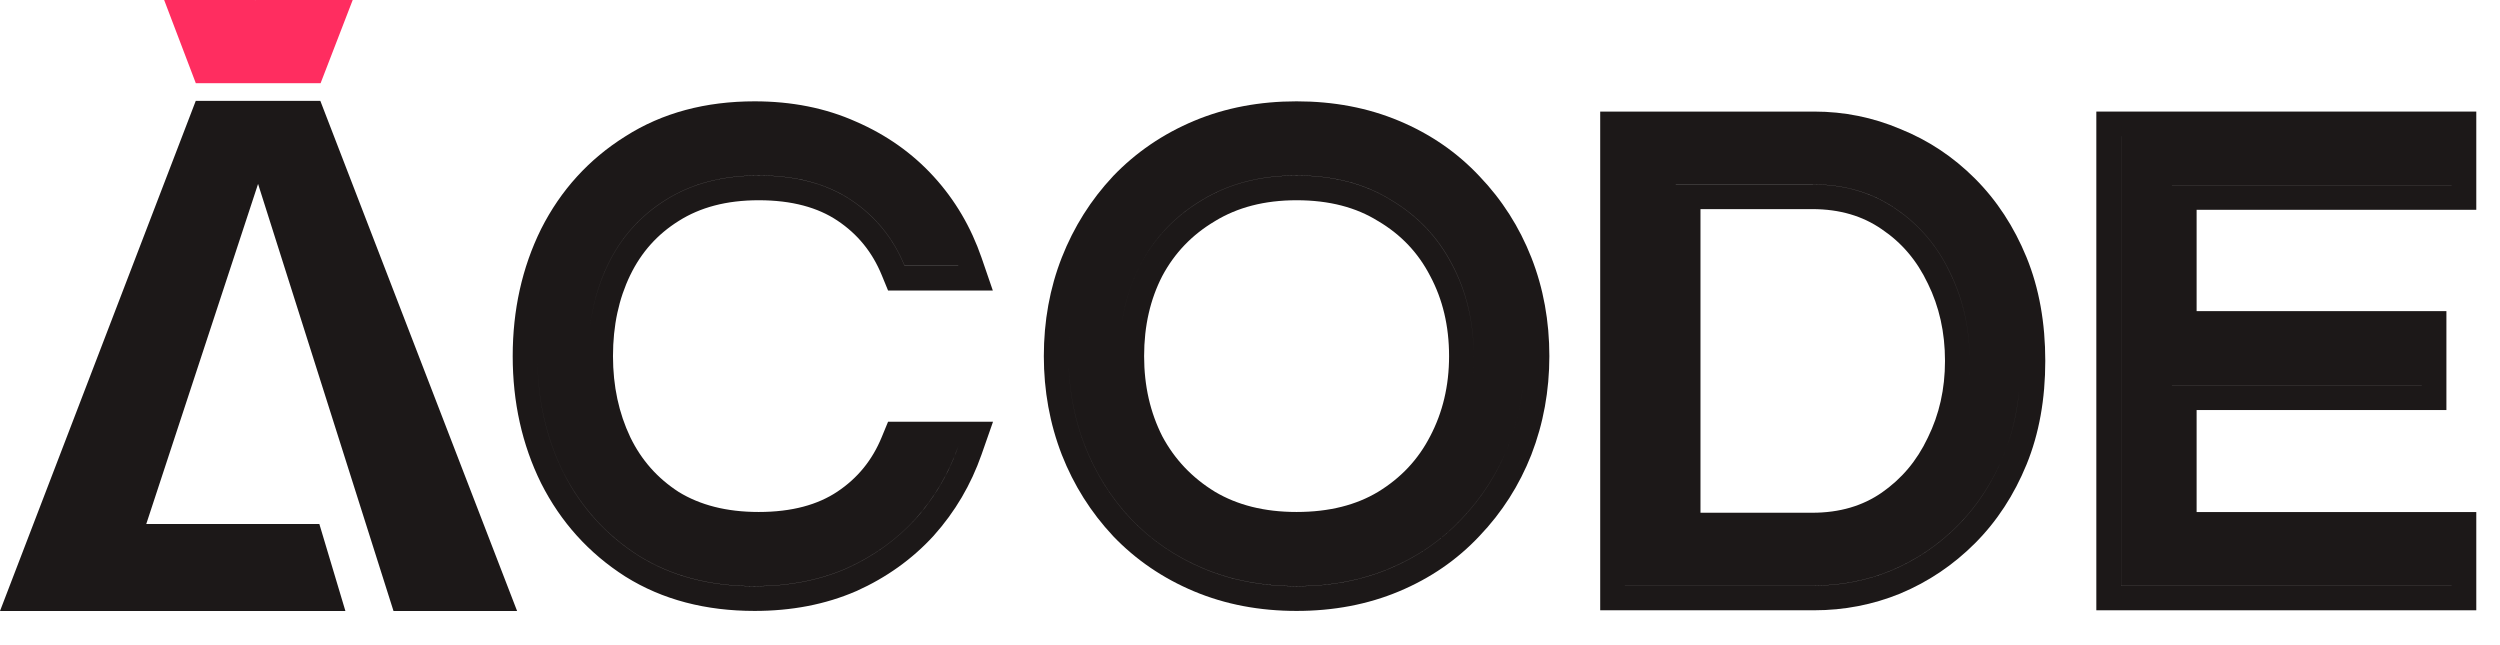 <svg width="62" height="16" viewBox="0 0 62 16" fill="none" xmlns="http://www.w3.org/2000/svg">
<path d="M4.071 0L4.856 2.063H7.951L8.747 0H6.328C6.327 0.005 6.326 0.009 6.326 0.014C6.325 0.009 6.324 0.005 6.323 0H4.071Z" fill="#FF2D60"/>
<path d="M12.824 15.153L7.944 2.501H6.4H4.855L0 15.153H2.918L6.4 4.561L9.759 15.153H12.824Z" fill="#1C1818"/>
<path d="M8.566 15.153H2.452V12.996H7.92L8.566 15.153Z" fill="#1C1818"/>
<path fill-rule="evenodd" clip-rule="evenodd" d="M51.989 2.767V15.135H61.412V12.699H54.476V10.169H60.671V7.716H54.476V5.203H61.412V2.767H51.989ZM60.8 14.521H52.602V3.379H52.601V14.523H60.8V14.521ZM53.864 9.557H60.059V9.555H53.864V9.557ZM53.864 4.591H60.8V4.589H53.864V4.591Z" fill="#1C1818"/>
<path fill-rule="evenodd" clip-rule="evenodd" d="M39.685 2.767V15.135H44.993C45.734 15.135 46.447 14.997 47.127 14.72L47.129 14.719L47.132 14.717C47.824 14.428 48.441 14.012 48.978 13.475C49.523 12.93 49.948 12.276 50.257 11.523C50.572 10.753 50.723 9.892 50.723 8.951C50.723 8.01 50.572 7.149 50.257 6.379C49.948 5.625 49.523 4.972 48.978 4.427C48.44 3.889 47.823 3.479 47.129 3.2C46.449 2.911 45.735 2.767 44.993 2.767H39.685ZM44.943 4.574C45.74 4.574 46.43 4.776 47.014 5.18C47.597 5.573 48.046 6.1 48.36 6.762C48.686 7.425 48.849 8.154 48.849 8.951C48.849 9.13 48.84 9.306 48.823 9.479C48.84 9.305 48.849 9.129 48.849 8.949C48.849 8.152 48.686 7.423 48.361 6.761C48.046 6.098 47.597 5.571 47.014 5.178C46.43 4.774 45.74 4.572 44.943 4.572H41.559V4.574H44.943ZM44.993 14.523C45.656 14.523 46.29 14.4 46.896 14.153C47.513 13.895 48.063 13.524 48.546 13.042C49.028 12.559 49.41 11.976 49.69 11.291C49.89 10.804 50.019 10.269 50.076 9.685C50.018 10.268 49.89 10.803 49.691 11.289C49.41 11.974 49.028 12.557 48.546 13.04C48.063 13.522 47.513 13.893 46.896 14.151C46.29 14.398 45.656 14.521 44.994 14.521H40.297V3.379H40.297V14.523H44.993ZM44.943 12.716H42.172V5.186H44.943C45.631 5.186 46.196 5.359 46.665 5.683L46.669 5.686L46.672 5.688C47.16 6.017 47.538 6.458 47.807 7.025L47.809 7.029L47.811 7.032C48.092 7.604 48.236 8.24 48.236 8.951C48.236 9.649 48.093 10.28 47.811 10.852L47.809 10.856L47.807 10.86C47.538 11.429 47.158 11.877 46.665 12.219C46.196 12.543 45.631 12.716 44.943 12.716Z" fill="#1C1818"/>
<path fill-rule="evenodd" clip-rule="evenodd" d="M27.601 13.29L27.603 13.293L27.605 13.295C28.171 13.886 28.842 14.342 29.612 14.665C30.391 14.992 31.242 15.151 32.155 15.151C33.069 15.151 33.919 14.992 34.698 14.665C35.469 14.342 36.136 13.885 36.691 13.293C37.25 12.708 37.679 12.035 37.977 11.278L37.978 11.276L37.978 11.275C38.276 10.505 38.424 9.689 38.424 8.832C38.424 7.965 38.277 7.147 37.977 6.385C37.679 5.628 37.25 4.955 36.691 4.371C36.136 3.779 35.469 3.321 34.698 2.998C33.919 2.671 33.069 2.513 32.155 2.513C31.242 2.513 30.391 2.671 29.612 2.998C28.842 3.321 28.171 3.778 27.605 4.368L27.603 4.371L27.601 4.373C27.053 4.958 26.63 5.63 26.333 6.385C26.034 7.147 25.887 7.965 25.887 8.832C25.887 9.689 26.034 10.505 26.332 11.275L26.333 11.276L26.333 11.278C26.63 12.033 27.053 12.705 27.601 13.29ZM37.407 11.054C37.138 11.738 36.751 12.345 36.246 12.872C35.752 13.399 35.157 13.809 34.462 14.101C33.766 14.393 32.997 14.539 32.155 14.539C31.314 14.539 30.545 14.393 29.849 14.101C29.153 13.809 28.553 13.399 28.048 12.872C27.554 12.345 27.172 11.738 26.903 11.054C26.634 10.358 26.499 9.617 26.499 8.832C26.499 8.606 26.51 8.384 26.531 8.167C26.51 8.384 26.499 8.604 26.499 8.83C26.499 9.615 26.634 10.356 26.903 11.052C27.172 11.736 27.554 12.343 28.048 12.87C28.553 13.398 29.153 13.807 29.849 14.099C30.545 14.391 31.314 14.537 32.155 14.537C32.997 14.537 33.766 14.391 34.462 14.099C35.157 13.807 35.752 13.398 36.246 12.87C36.751 12.343 37.138 11.736 37.408 11.052C37.602 10.551 37.726 10.026 37.78 9.478C37.726 10.027 37.602 10.552 37.407 11.054ZM36.01 6.559C35.662 5.886 35.157 5.353 34.495 4.96C33.844 4.556 33.064 4.354 32.155 4.354C31.257 4.354 30.477 4.556 29.815 4.96C29.153 5.353 28.642 5.886 28.283 6.559C28.016 7.077 27.851 7.645 27.789 8.262C27.851 7.644 28.016 7.076 28.284 6.557C28.643 5.884 29.153 5.351 29.815 4.958C30.478 4.554 31.258 4.352 32.155 4.352C33.065 4.352 33.844 4.554 34.495 4.958C35.157 5.351 35.663 5.884 36.011 6.557C36.37 7.231 36.549 7.988 36.549 8.83C36.549 9.013 36.54 9.193 36.523 9.37C36.54 9.194 36.549 9.015 36.549 8.832C36.549 7.99 36.369 7.232 36.01 6.559ZM32.155 12.697C31.35 12.697 30.683 12.523 30.131 12.196C29.564 11.849 29.132 11.393 28.826 10.822C28.527 10.231 28.374 9.572 28.374 8.832C28.374 8.078 28.528 7.42 28.825 6.844C29.131 6.272 29.562 5.822 30.128 5.486L30.131 5.484L30.134 5.482C30.686 5.146 31.352 4.966 32.155 4.966C32.972 4.966 33.635 5.146 34.172 5.48L34.178 5.483L34.183 5.486C34.748 5.822 35.172 6.27 35.466 6.84L35.468 6.844L35.47 6.847C35.777 7.423 35.937 8.08 35.937 8.832C35.937 9.571 35.778 10.229 35.468 10.82L35.467 10.822L35.466 10.823C35.172 11.394 34.746 11.85 34.178 12.197C33.64 12.521 32.974 12.697 32.155 12.697Z" fill="#1C1818"/>
<path fill-rule="evenodd" clip-rule="evenodd" d="M15.506 14.297L15.508 14.299L15.511 14.3C16.431 14.876 17.508 15.151 18.714 15.151C19.627 15.151 20.469 14.992 21.23 14.662L21.234 14.661L21.238 14.659C21.983 14.324 22.625 13.866 23.156 13.285L23.158 13.282L23.16 13.28C23.686 12.692 24.08 12.021 24.342 11.273L24.627 10.459H22.024L21.868 10.838C21.633 11.412 21.268 11.859 20.765 12.194C20.283 12.515 19.646 12.697 18.815 12.697C18.011 12.697 17.359 12.523 16.834 12.202C16.304 11.86 15.905 11.409 15.63 10.84C15.348 10.245 15.202 9.579 15.202 8.832C15.202 8.071 15.348 7.406 15.629 6.825C15.905 6.255 16.303 5.81 16.833 5.479L16.834 5.478L16.836 5.477C17.36 5.146 18.011 4.966 18.815 4.966C19.646 4.966 20.283 5.148 20.765 5.469C21.268 5.804 21.633 6.251 21.868 6.825L22.024 7.205H24.622L24.343 6.393C24.081 5.633 23.686 4.959 23.156 4.379C22.624 3.796 21.981 3.344 21.234 3.019C20.472 2.677 19.629 2.513 18.714 2.513C17.506 2.513 16.429 2.794 15.508 3.382C14.605 3.947 13.907 4.715 13.421 5.676L13.419 5.679L13.418 5.682C12.946 6.638 12.715 7.692 12.715 8.832C12.715 9.972 12.946 11.025 13.418 11.981L13.419 11.984L13.421 11.987C13.907 12.948 14.604 13.721 15.506 14.297ZM23.764 11.071C23.528 11.743 23.175 12.343 22.704 12.87C22.233 13.386 21.66 13.796 20.987 14.099C20.313 14.391 19.556 14.537 18.714 14.537C17.603 14.537 16.644 14.284 15.835 13.779C15.027 13.263 14.405 12.573 13.967 11.709C13.54 10.844 13.327 9.885 13.327 8.83C13.327 8.581 13.339 8.337 13.363 8.099C13.339 8.338 13.327 8.582 13.327 8.832C13.327 9.887 13.54 10.846 13.967 11.71C14.404 12.575 15.027 13.265 15.835 13.781C16.643 14.286 17.603 14.539 18.714 14.539C19.556 14.539 20.313 14.393 20.987 14.101C21.66 13.798 22.232 13.388 22.704 12.872C23.027 12.51 23.295 12.114 23.508 11.683C23.605 11.486 23.69 11.282 23.764 11.071H23.764ZM15.078 6.559C14.832 7.068 14.679 7.625 14.619 8.229C14.679 7.624 14.832 7.066 15.078 6.557C15.403 5.884 15.88 5.351 16.509 4.958C17.149 4.554 17.917 4.352 18.815 4.352C19.735 4.352 20.499 4.554 21.105 4.958C21.711 5.362 22.154 5.906 22.435 6.591H23.764C23.764 6.591 23.764 6.592 23.764 6.593H22.434C22.154 5.908 21.71 5.364 21.105 4.96C20.498 4.556 19.735 4.354 18.815 4.354C17.917 4.354 17.148 4.556 16.509 4.96C15.88 5.353 15.403 5.886 15.078 6.559Z" fill="#1C1818"/>
</svg>
